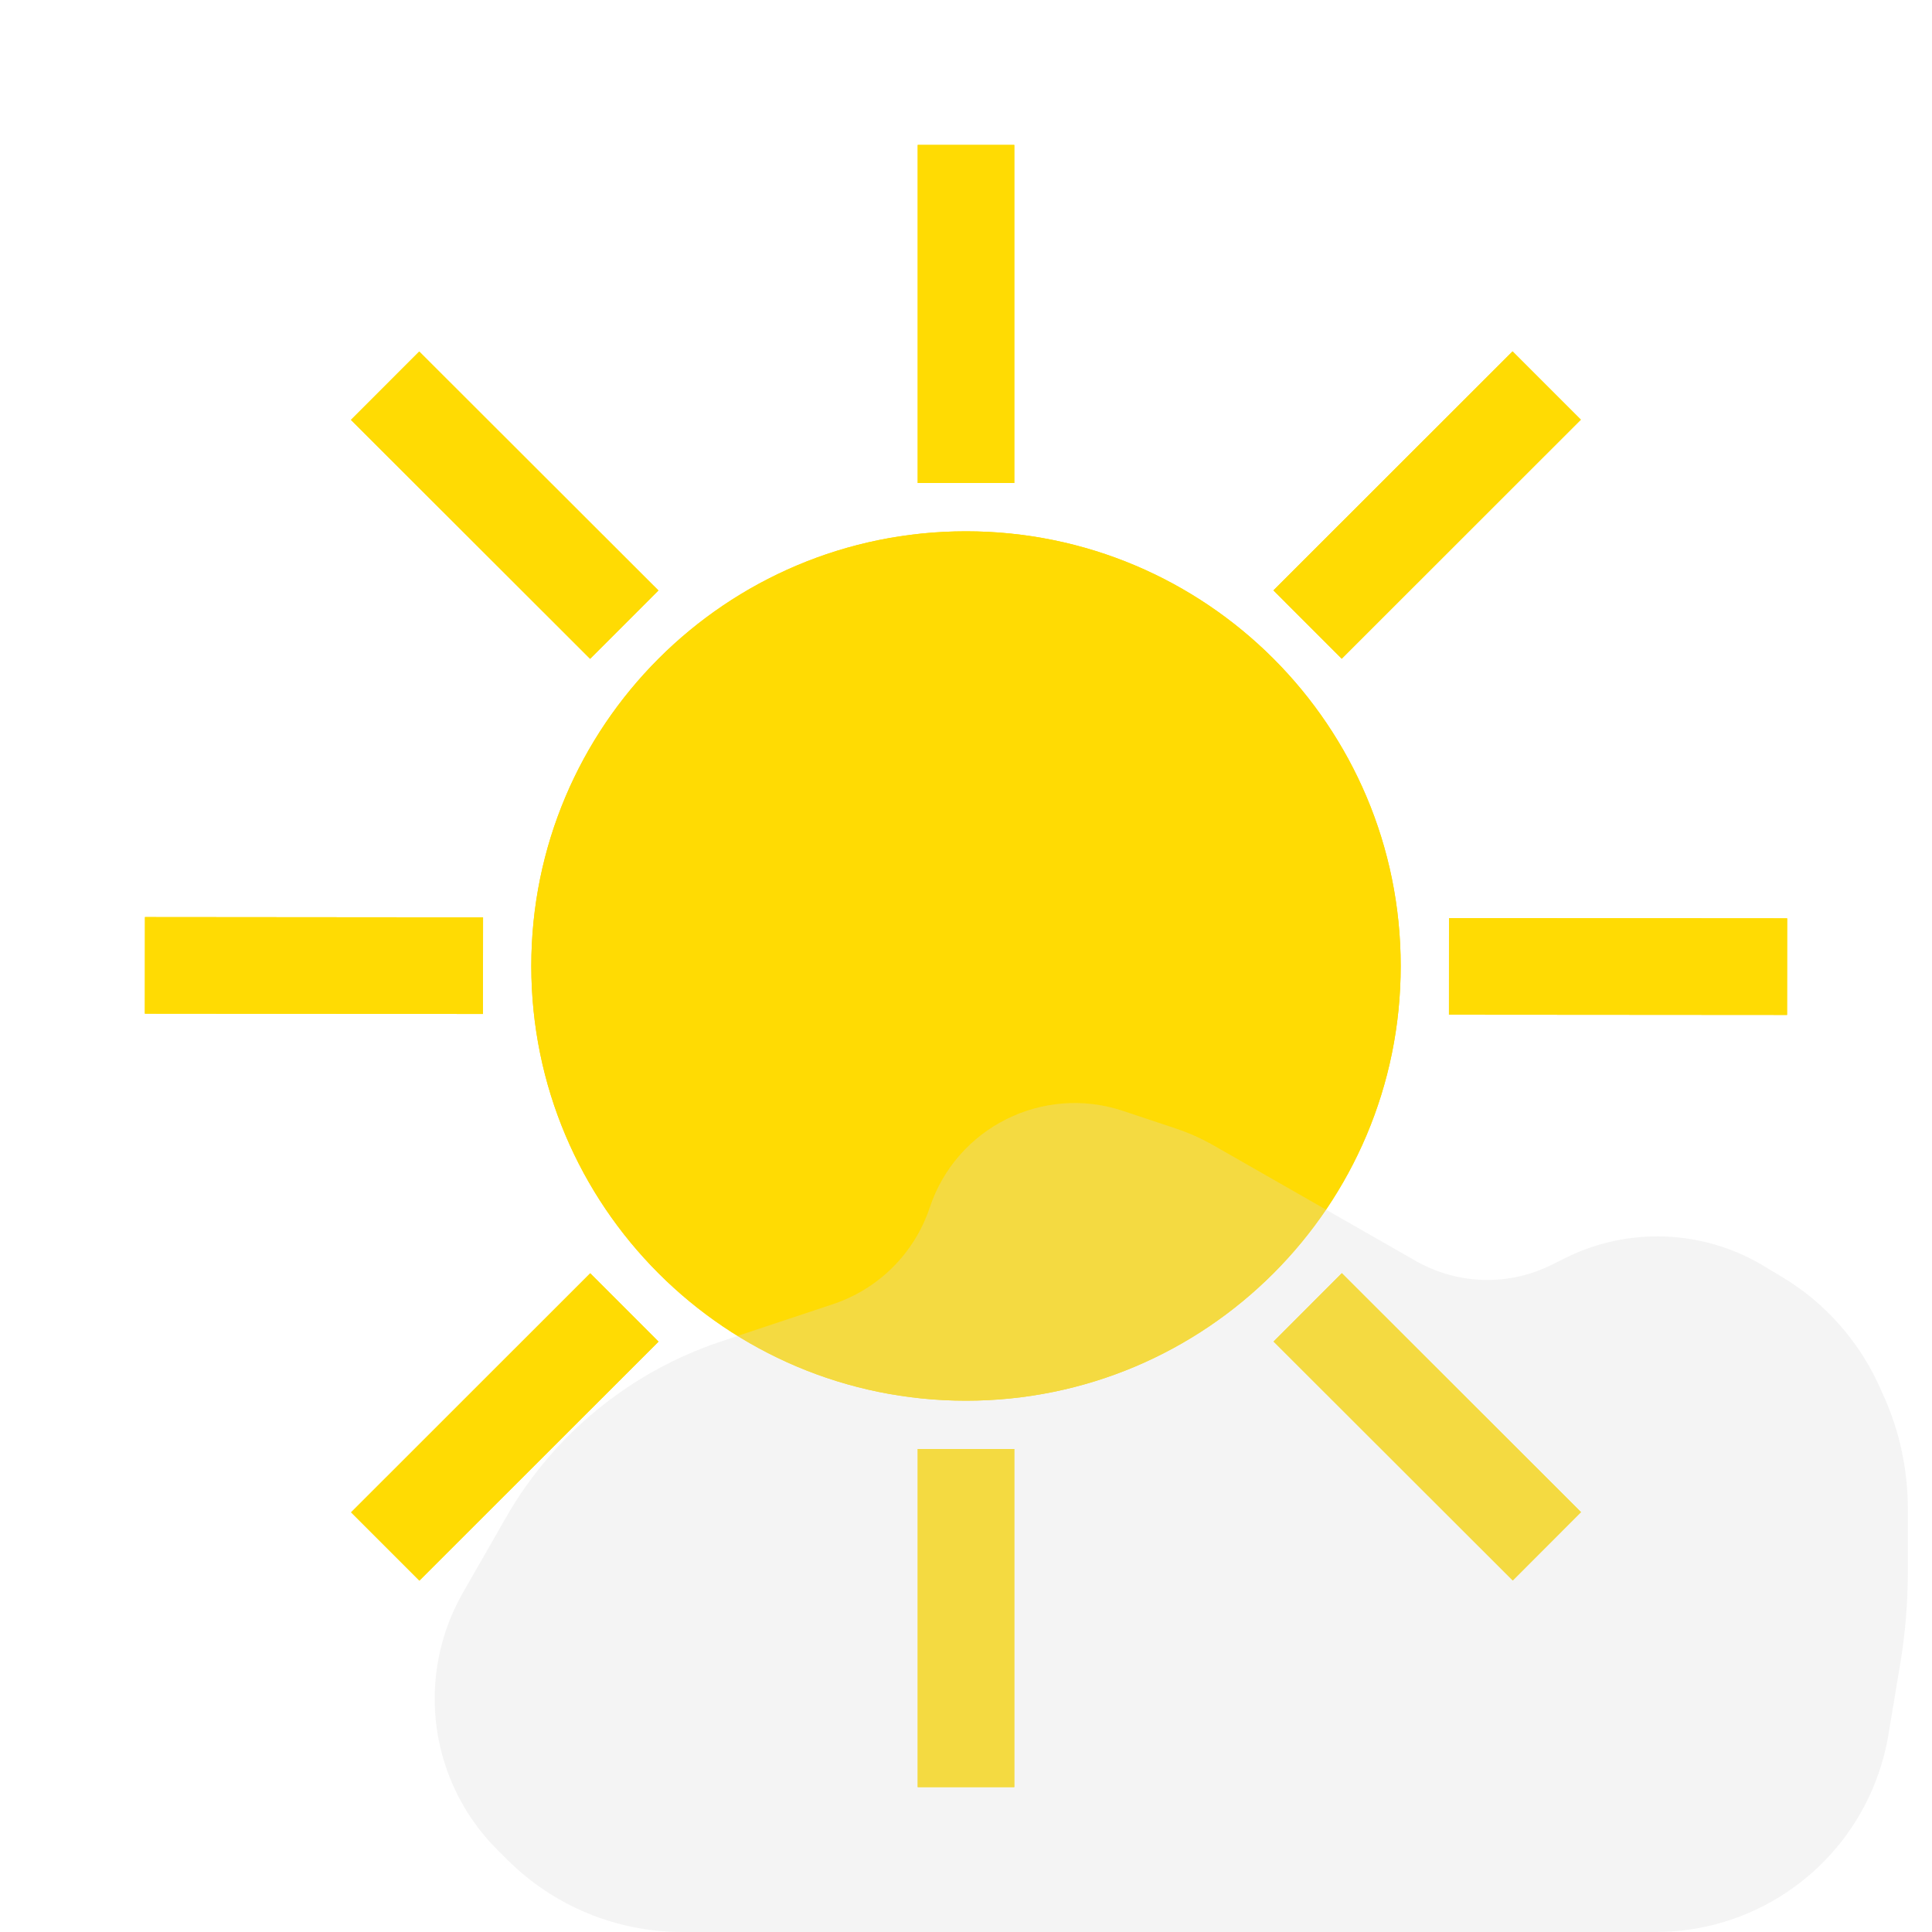 <svg width="40" height="40" viewBox="0 0 40 40" fill="none" xmlns="http://www.w3.org/2000/svg">
    <g clip-path="url(#clip0_219_28)">
        <path fill-rule="evenodd" clip-rule="evenodd" d="M19 3H21V10H19V3ZM20 29C24.971 29 29 24.971 29 20C29 15.029 24.971 11 20 11C15.029 11 11 15.029 11 20C11 24.971 15.029 29 20 29ZM8.68 7.278L7.266 8.693L12.218 13.64L13.632 12.225L8.68 7.278ZM2.999 20.987L3.001 18.987L10.001 18.993L9.999 20.993L2.999 20.987ZM7.269 31.311L8.683 32.725L13.634 27.777L12.22 26.362L7.269 31.311ZM21 30V37H19V30H21ZM27.781 26.36L26.368 27.775L31.32 32.722L32.733 31.307L27.781 26.36ZM29.999 21.008L30 19.008L37.001 19.013L36.999 21.013L29.999 21.008ZM26.365 12.223L27.779 13.638L32.73 8.689L31.316 7.275L26.365 12.223Z" fill="#FFDB03"/>
        <g filter="url(#filter0_f_219_28)">
        <path fill-rule="evenodd" clip-rule="evenodd" d="M19 3H21V10H19V3ZM20 29C24.971 29 29 24.971 29 20C29 15.029 24.971 11 20 11C15.029 11 11 15.029 11 20C11 24.971 15.029 29 20 29ZM8.68 7.278L7.266 8.693L12.218 13.64L13.632 12.225L8.68 7.278ZM2.999 20.987L3.001 18.987L10.001 18.993L9.999 20.993L2.999 20.987ZM7.269 31.311L8.683 32.725L13.634 27.777L12.22 26.362L7.269 31.311ZM21 30V37H19V30H21ZM27.781 26.36L26.368 27.775L31.32 32.722L32.733 31.307L27.781 26.36ZM29.999 21.008L30 19.008L37.001 19.013L36.999 21.013L29.999 21.008ZM26.365 12.223L27.779 13.638L32.73 8.689L31.316 7.275L26.365 12.223Z" fill="#FFDB03"/>
    </g>
    <g filter="url(#filter1_b_219_28)">
    <path d="M34.28 40H14.121C12.763 40 11.46 39.46 10.5 38.5L10.293 38.293C9.465 37.465 9 36.342 9 35.172C9 34.404 9.2 33.649 9.581 32.982L10.471 31.426C11.456 29.703 13.041 28.403 14.924 27.775L17.25 27C18.194 26.685 18.935 25.944 19.25 25C19.802 23.343 21.593 22.448 23.25 23L24.345 23.365C24.614 23.455 24.874 23.571 25.121 23.712L29.311 26.106C29.762 26.364 30.274 26.5 30.794 26.5C31.258 26.5 31.716 26.392 32.131 26.184L32.402 26.049C33.709 25.396 35.259 25.455 36.511 26.207L36.893 26.436C37.777 26.966 38.478 27.753 38.905 28.691L38.987 28.872C39.325 29.615 39.5 30.423 39.5 31.239V32.532C39.5 33.176 39.447 33.819 39.341 34.454L39.097 35.92C39.032 36.305 38.922 36.681 38.768 37.041C37.999 38.836 36.233 40 34.28 40Z" fill="#D9D9D9" fill-opacity="0.29"/>
    </g>
</g>
<defs>
<filter id="filter0_f_219_28" x="-1.001" y="-1" width="42.002" height="42" filterUnits="userSpaceOnUse" color-interpolation-filters="sRGB">
<feFlood flood-opacity="0" result="BackgroundImageFix"/>
<feBlend mode="normal" in="SourceGraphic" in2="BackgroundImageFix" result="shape"/>
<feGaussianBlur stdDeviation="2" result="effect1_foregroundBlur_219_28"/>
</filter>
<filter id="filter1_b_219_28" x="5" y="18.837" width="38.5" height="25.163" filterUnits="userSpaceOnUse" color-interpolation-filters="sRGB">
<feFlood flood-opacity="0" result="BackgroundImageFix"/>
<feGaussianBlur in="BackgroundImageFix" stdDeviation="2"/>
<feComposite in2="SourceAlpha" operator="in" result="effect1_backgroundBlur_219_28"/>
<feBlend mode="normal" in="SourceGraphic" in2="effect1_backgroundBlur_219_28" result="shape"/>
</filter>
<clipPath id="clip0_219_28">
<rect width="40" height="40" fill="white"/>
</clipPath>
</defs>
</svg>
